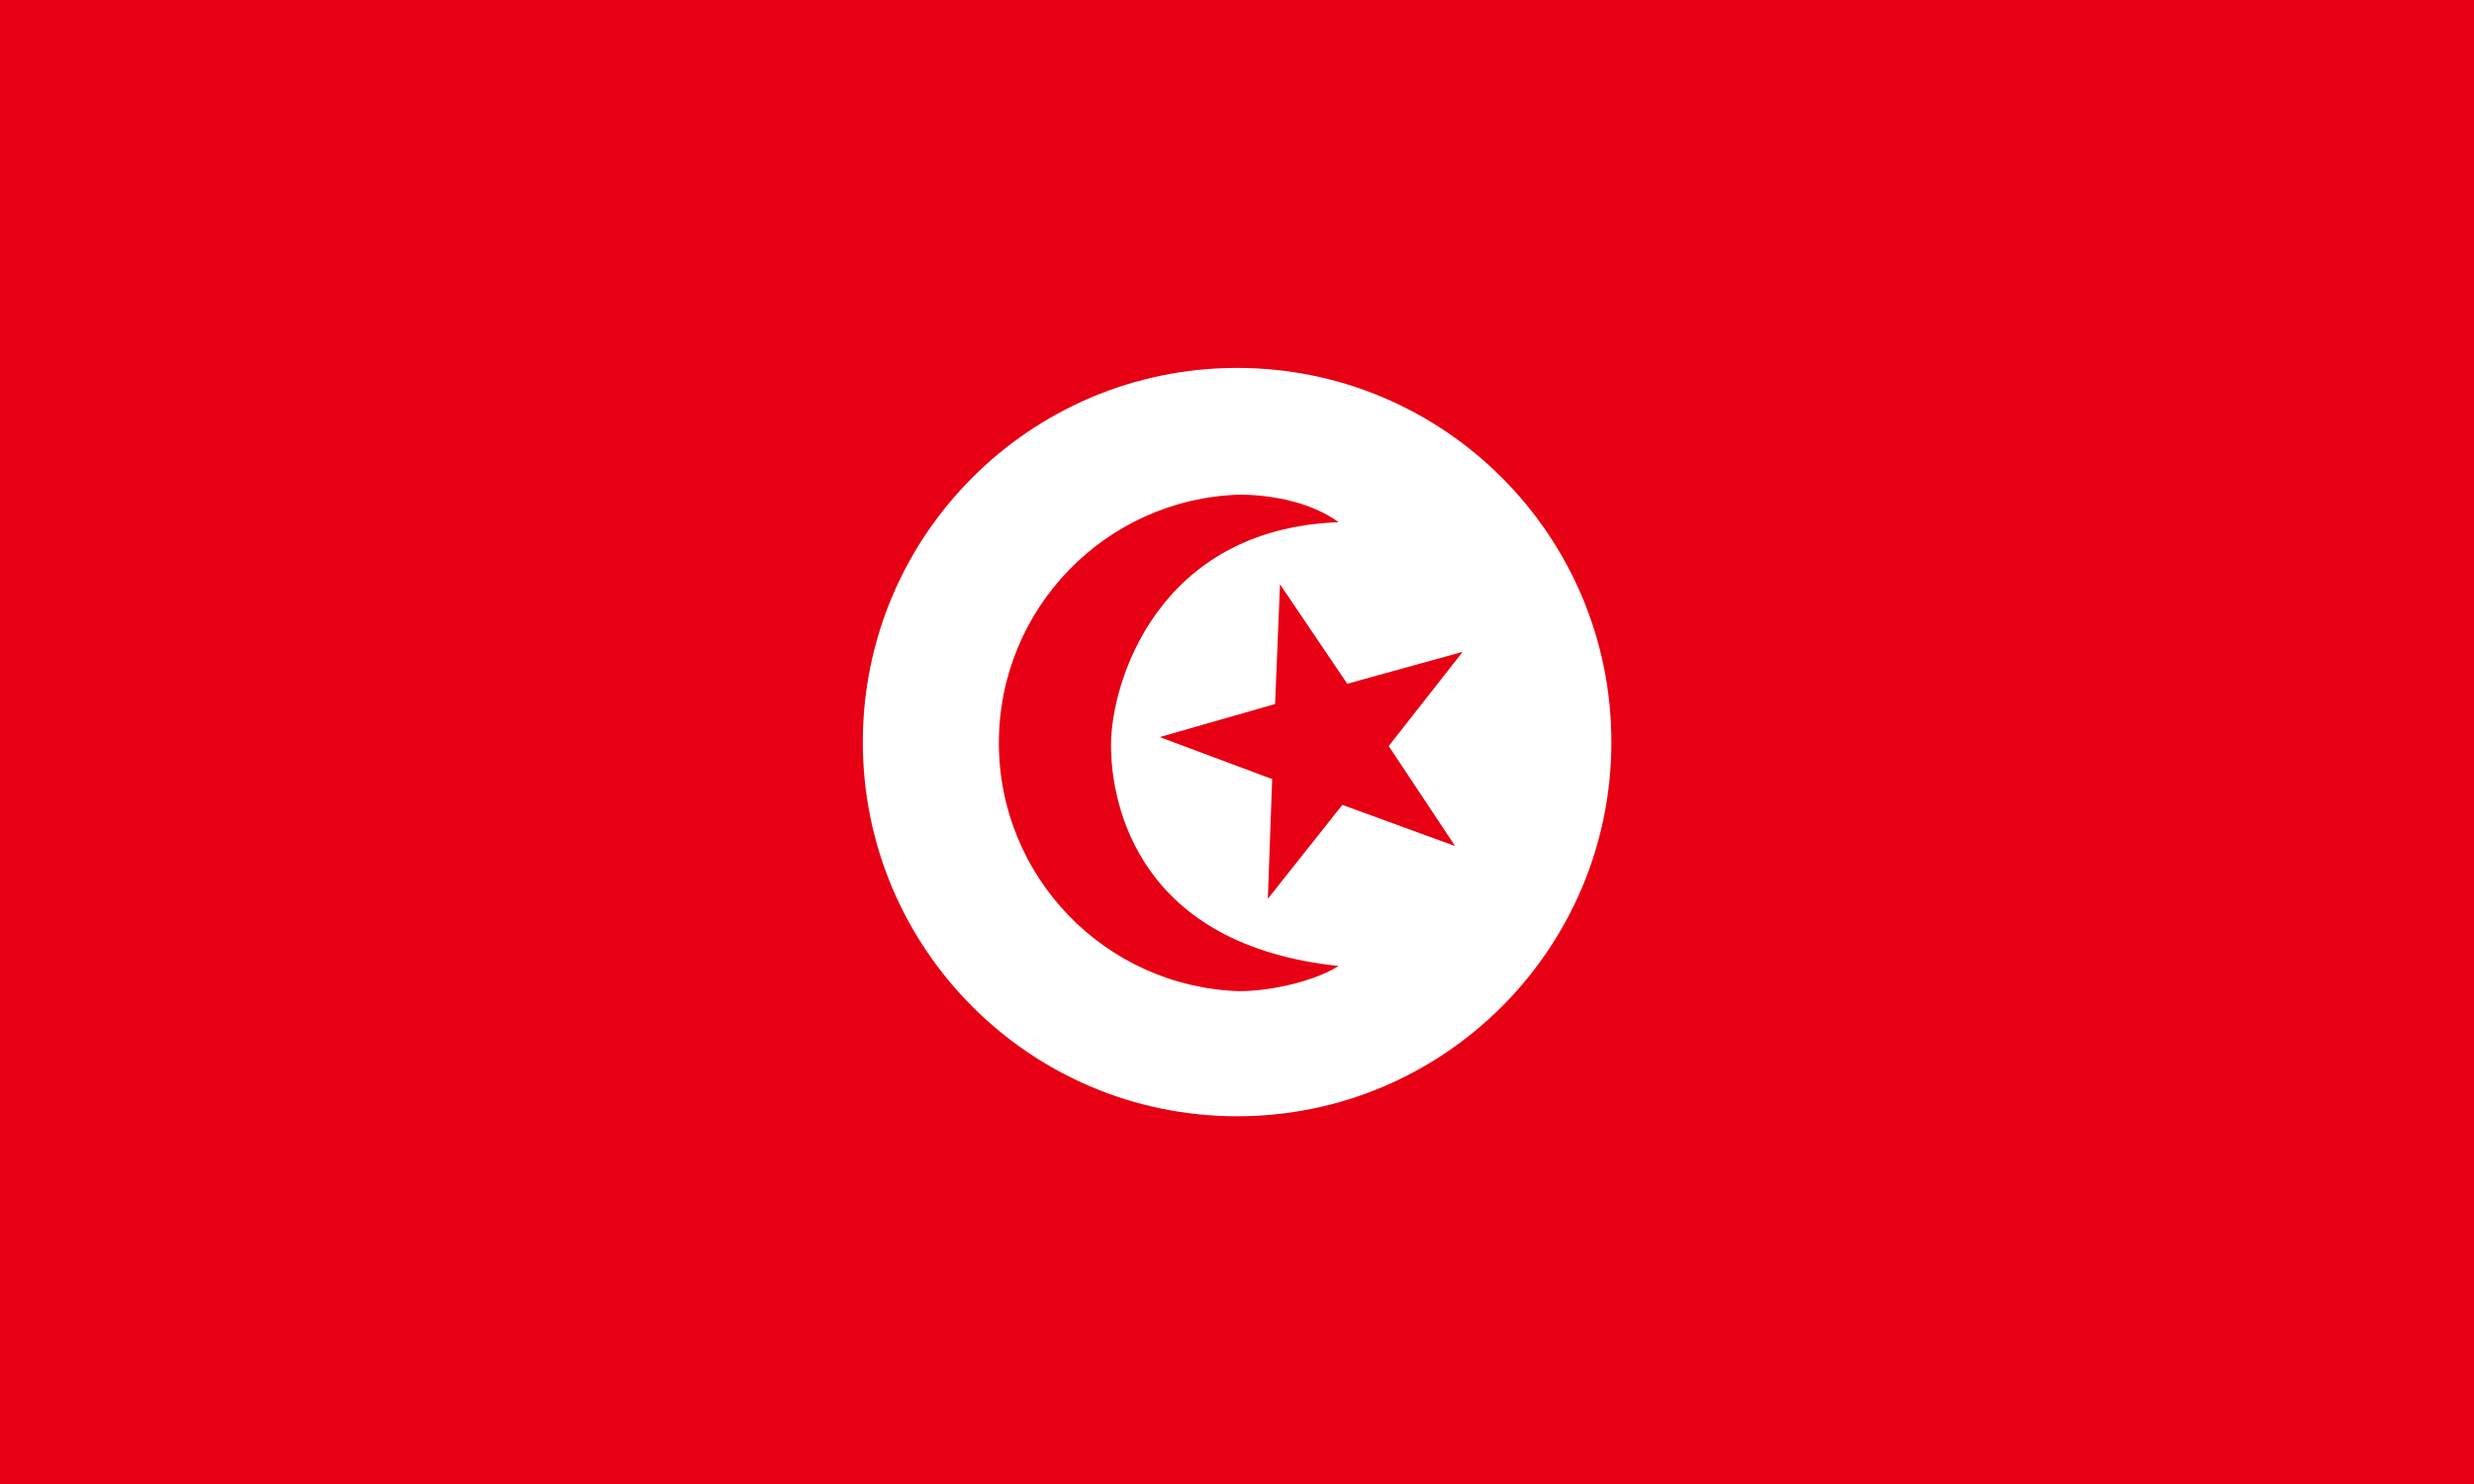 <svg width="800" height="480" xmlns="http://www.w3.org/2000/svg"><g fill="none" fill-rule="evenodd"><path fill="#E70013" d="M0 0h800v480H0z"/><path d="M521.063 240.031c0 66.844-54.188 121.031-121.032 121.031-66.843 0-121.031-54.187-121.031-121.03C279 173.187 333.188 119 400.031 119c66.844 0 121.031 54.188 121.031 121.031z" fill="#FFF"/><path d="M400.6 320.594c-43.28-1.48-77.6-36.993-77.6-80.297 0-43.305 34.32-78.818 77.6-80.297 11.062 0 23.718 2.625 32.25 8.906-58.688 2.156-73.594 52.031-73.594 72.094 0 20.063 9.469 64.781 73.594 71.438-7.313 4.687-21.188 8.156-32.25 8.156z" fill="#E70013"/><path fill="#E70013" d="M470.531 273.656l-36.469-13.312-24.093 30.375L411.375 252 375 238.406l37.313-10.687L413.906 189l21.75 32.156 37.313-10.312-23.906 30.469z"/></g></svg>